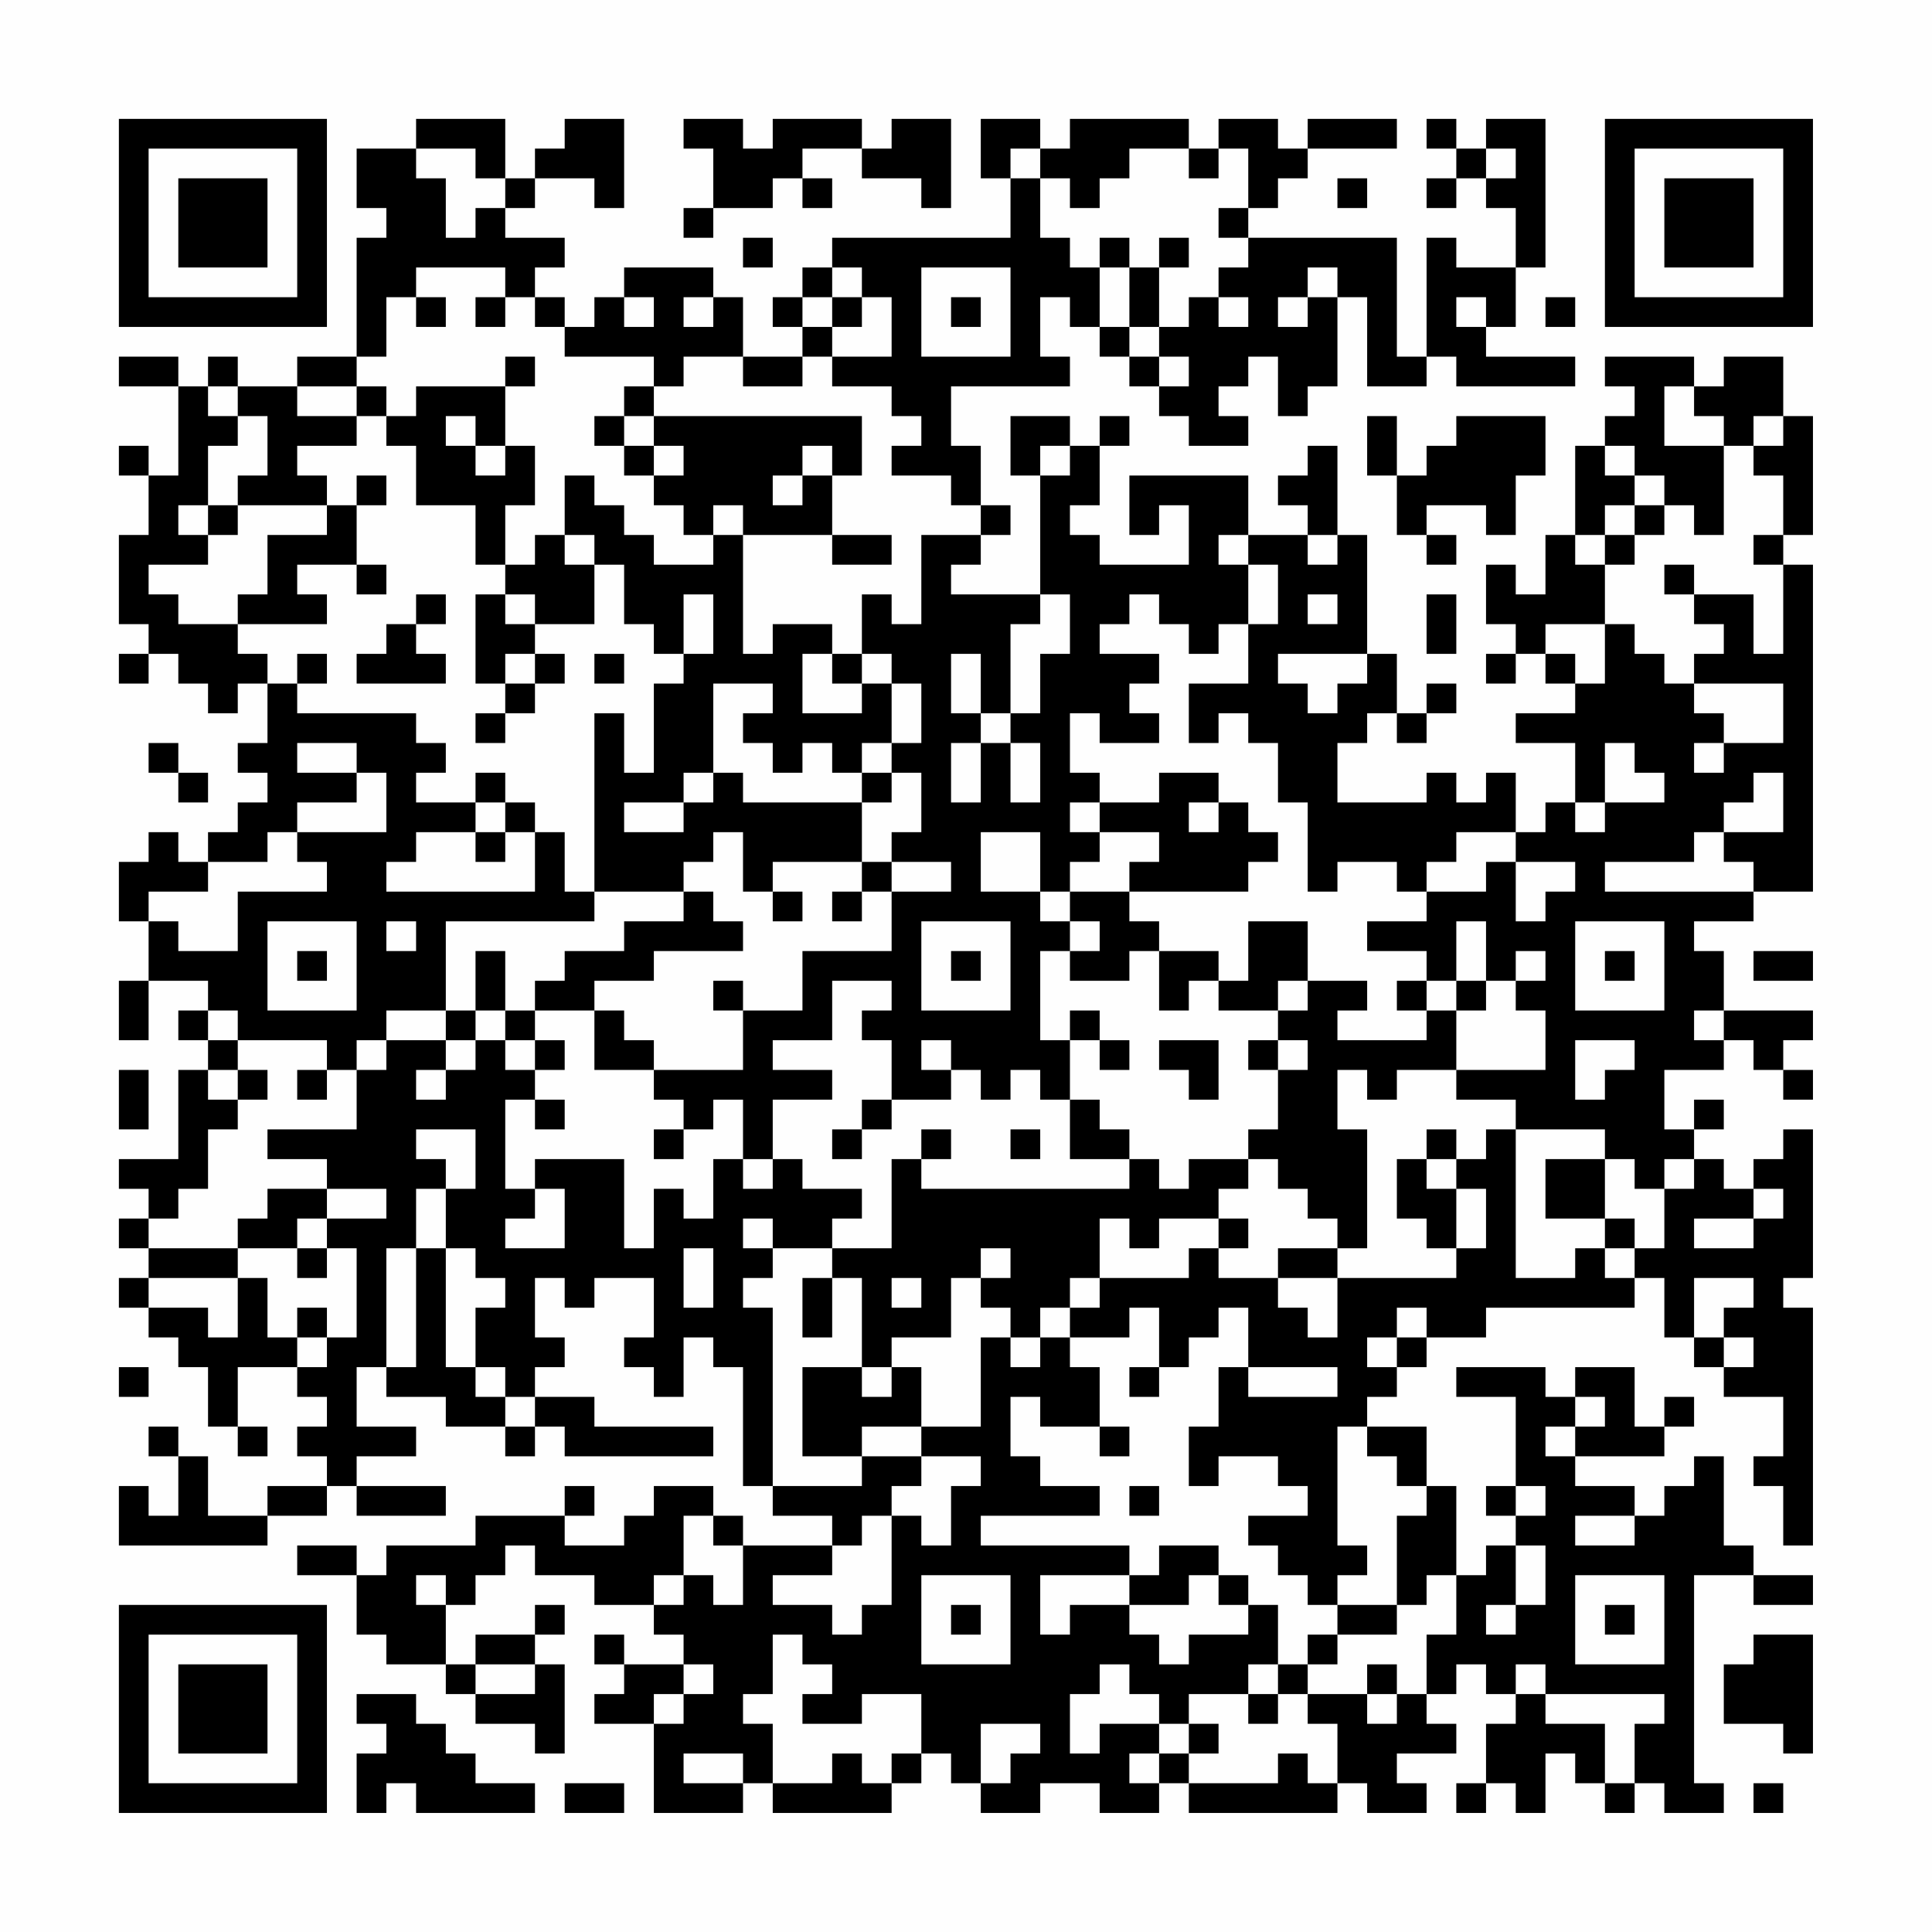 <?xml version="1.0" encoding="UTF-8"?>
<svg xmlns="http://www.w3.org/2000/svg" version="1.1" width="300" height="300" viewBox="0 0 300 300"><rect x="0" y="0" width="300" height="300" fill="#fefefe"/><g transform="scale(4.615)"><g transform="translate(4,4)"><path fill-rule="evenodd" d="M10 0L10 1L8 1L8 3L9 3L9 4L8 4L8 8L6 8L6 9L4 9L4 8L3 8L3 9L2 9L2 8L0 8L0 9L2 9L2 12L1 12L1 11L0 11L0 12L1 12L1 14L0 14L0 17L1 17L1 18L0 18L0 19L1 19L1 18L2 18L2 19L3 19L3 20L4 20L4 19L5 19L5 21L4 21L4 22L5 22L5 23L4 23L4 24L3 24L3 25L2 25L2 24L1 24L1 25L0 25L0 27L1 27L1 29L0 29L0 31L1 31L1 29L3 29L3 30L2 30L2 31L3 31L3 32L2 32L2 35L0 35L0 36L1 36L1 37L0 37L0 38L1 38L1 39L0 39L0 40L1 40L1 41L2 41L2 42L3 42L3 44L4 44L4 45L5 45L5 44L4 44L4 42L6 42L6 43L7 43L7 44L6 44L6 45L7 45L7 46L5 46L5 47L3 47L3 45L2 45L2 44L1 44L1 45L2 45L2 47L1 47L1 46L0 46L0 48L5 48L5 47L7 47L7 46L8 46L8 47L11 47L11 46L8 46L8 45L10 45L10 44L8 44L8 42L9 42L9 43L11 43L11 44L13 44L13 45L14 45L14 44L15 44L15 45L20 45L20 44L16 44L16 43L14 43L14 42L15 42L15 41L14 41L14 39L15 39L15 40L16 40L16 39L18 39L18 41L17 41L17 42L18 42L18 43L19 43L19 41L20 41L20 42L21 42L21 46L22 46L22 47L24 47L24 48L21 48L21 47L20 47L20 46L18 46L18 47L17 47L17 48L15 48L15 47L16 47L16 46L15 46L15 47L12 47L12 48L9 48L9 49L8 49L8 48L6 48L6 49L8 49L8 51L9 51L9 52L11 52L11 53L12 53L12 54L14 54L14 55L15 55L15 52L14 52L14 51L15 51L15 50L14 50L14 51L12 51L12 52L11 52L11 50L12 50L12 49L13 49L13 48L14 48L14 49L16 49L16 50L18 50L18 51L19 51L19 52L17 52L17 51L16 51L16 52L17 52L17 53L16 53L16 54L18 54L18 57L21 57L21 56L22 56L22 57L26 57L26 56L27 56L27 55L28 55L28 56L29 56L29 57L31 57L31 56L33 56L33 57L35 57L35 56L36 56L36 57L41 57L41 56L42 56L42 57L44 57L44 56L43 56L43 55L45 55L45 54L44 54L44 53L45 53L45 52L46 52L46 53L47 53L47 54L46 54L46 56L45 56L45 57L46 57L46 56L47 56L47 57L48 57L48 55L49 55L49 56L50 56L50 57L51 57L51 56L52 56L52 57L54 57L54 56L53 56L53 49L55 49L55 50L57 50L57 49L55 49L55 48L54 48L54 45L53 45L53 46L52 46L52 47L51 47L51 46L49 46L49 45L52 45L52 44L53 44L53 43L52 43L52 44L51 44L51 42L49 42L49 43L48 43L48 42L45 42L45 43L47 43L47 46L46 46L46 47L47 47L47 48L46 48L46 49L45 49L45 46L44 46L44 44L42 44L42 43L43 43L43 42L44 42L44 41L46 41L46 40L51 40L51 39L52 39L52 41L53 41L53 42L54 42L54 43L56 43L56 45L55 45L55 46L56 46L56 48L57 48L57 40L56 40L56 39L57 39L57 34L56 34L56 35L55 35L55 36L54 36L54 35L53 35L53 34L54 34L54 33L53 33L53 34L52 34L52 32L54 32L54 31L55 31L55 32L56 32L56 33L57 33L57 32L56 32L56 31L57 31L57 30L54 30L54 28L53 28L53 27L55 27L55 26L57 26L57 15L56 15L56 14L57 14L57 10L56 10L56 8L54 8L54 9L53 9L53 8L50 8L50 9L51 9L51 10L50 10L50 11L49 11L49 14L48 14L48 16L47 16L47 15L46 15L46 17L47 17L47 18L46 18L46 19L47 19L47 18L48 18L48 19L49 19L49 20L47 20L47 21L49 21L49 23L48 23L48 24L47 24L47 22L46 22L46 23L45 23L45 22L44 22L44 23L41 23L41 21L42 21L42 20L43 20L43 21L44 21L44 20L45 20L45 19L44 19L44 20L43 20L43 18L42 18L42 14L41 14L41 11L40 11L40 12L39 12L39 13L40 13L40 14L38 14L38 12L34 12L34 14L35 14L35 13L36 13L36 15L33 15L33 14L32 14L32 13L33 13L33 11L34 11L34 10L33 10L33 11L32 11L32 10L30 10L30 12L31 12L31 16L28 16L28 15L29 15L29 14L30 14L30 13L29 13L29 11L28 11L28 9L32 9L32 8L31 8L31 6L32 6L32 7L33 7L33 8L34 8L34 9L35 9L35 10L36 10L36 11L38 11L38 10L37 10L37 9L38 9L38 8L39 8L39 10L40 10L40 9L41 9L41 6L42 6L42 9L44 9L44 8L45 8L45 9L49 9L49 8L46 8L46 7L47 7L47 5L48 5L48 0L46 0L46 1L45 1L45 0L44 0L44 1L45 1L45 2L44 2L44 3L45 3L45 2L46 2L46 3L47 3L47 5L45 5L45 4L44 4L44 8L43 8L43 4L38 4L38 3L39 3L39 2L40 2L40 1L43 1L43 0L40 0L40 1L39 1L39 0L37 0L37 1L36 1L36 0L32 0L32 1L31 1L31 0L29 0L29 2L30 2L30 4L24 4L24 5L23 5L23 6L22 6L22 7L23 7L23 8L21 8L21 6L20 6L20 5L17 5L17 6L16 6L16 7L15 7L15 6L14 6L14 5L15 5L15 4L13 4L13 3L14 3L14 2L16 2L16 3L17 3L17 0L15 0L15 1L14 1L14 2L13 2L13 0ZM19 0L19 1L20 1L20 3L19 3L19 4L20 4L20 3L22 3L22 2L23 2L23 3L24 3L24 2L23 2L23 1L25 1L25 2L27 2L27 3L28 3L28 0L26 0L26 1L25 1L25 0L22 0L22 1L21 1L21 0ZM10 1L10 2L11 2L11 4L12 4L12 3L13 3L13 2L12 2L12 1ZM30 1L30 2L31 2L31 4L32 4L32 5L33 5L33 7L34 7L34 8L35 8L35 9L36 9L36 8L35 8L35 7L36 7L36 6L37 6L37 7L38 7L38 6L37 6L37 5L38 5L38 4L37 4L37 3L38 3L38 1L37 1L37 2L36 2L36 1L34 1L34 2L33 2L33 3L32 3L32 2L31 2L31 1ZM46 1L46 2L47 2L47 1ZM41 2L41 3L42 3L42 2ZM21 4L21 5L22 5L22 4ZM33 4L33 5L34 5L34 7L35 7L35 5L36 5L36 4L35 4L35 5L34 5L34 4ZM10 5L10 6L9 6L9 8L8 8L8 9L6 9L6 10L8 10L8 11L6 11L6 12L7 12L7 13L4 13L4 12L5 12L5 10L4 10L4 9L3 9L3 10L4 10L4 11L3 11L3 13L2 13L2 14L3 14L3 15L1 15L1 16L2 16L2 17L4 17L4 18L5 18L5 19L6 19L6 20L10 20L10 21L11 21L11 22L10 22L10 23L12 23L12 24L10 24L10 25L9 25L9 26L14 26L14 24L15 24L15 26L16 26L16 27L11 27L11 30L9 30L9 31L8 31L8 32L7 32L7 31L4 31L4 30L3 30L3 31L4 31L4 32L3 32L3 33L4 33L4 34L3 34L3 36L2 36L2 37L1 37L1 38L4 38L4 39L1 39L1 40L3 40L3 41L4 41L4 39L5 39L5 41L6 41L6 42L7 42L7 41L8 41L8 38L7 38L7 37L9 37L9 36L7 36L7 35L5 35L5 34L8 34L8 32L9 32L9 31L11 31L11 32L10 32L10 33L11 33L11 32L12 32L12 31L13 31L13 32L14 32L14 33L13 33L13 36L14 36L14 37L13 37L13 38L15 38L15 36L14 36L14 35L17 35L17 38L18 38L18 36L19 36L19 37L20 37L20 35L21 35L21 36L22 36L22 35L23 35L23 36L25 36L25 37L24 37L24 38L22 38L22 37L21 37L21 38L22 38L22 39L21 39L21 40L22 40L22 46L25 46L25 45L27 45L27 46L26 46L26 47L25 47L25 48L24 48L24 49L22 49L22 50L24 50L24 51L25 51L25 50L26 50L26 47L27 47L27 48L28 48L28 46L29 46L29 45L27 45L27 44L29 44L29 41L30 41L30 42L31 42L31 41L32 41L32 42L33 42L33 44L31 44L31 43L30 43L30 45L31 45L31 46L33 46L33 47L29 47L29 48L34 48L34 49L31 49L31 51L32 51L32 50L34 50L34 51L35 51L35 52L36 52L36 51L38 51L38 50L39 50L39 52L38 52L38 53L36 53L36 54L35 54L35 53L34 53L34 52L33 52L33 53L32 53L32 55L33 55L33 54L35 54L35 55L34 55L34 56L35 56L35 55L36 55L36 56L39 56L39 55L40 55L40 56L41 56L41 54L40 54L40 53L42 53L42 54L43 54L43 53L44 53L44 51L45 51L45 49L44 49L44 50L43 50L43 47L44 47L44 46L43 46L43 45L42 45L42 44L41 44L41 48L42 48L42 49L41 49L41 50L40 50L40 49L39 49L39 48L38 48L38 47L40 47L40 46L39 46L39 45L37 45L37 46L36 46L36 44L37 44L37 42L38 42L38 43L41 43L41 42L38 42L38 40L37 40L37 41L36 41L36 42L35 42L35 40L34 40L34 41L32 41L32 40L33 40L33 39L36 39L36 38L37 38L37 39L39 39L39 40L40 40L40 41L41 41L41 39L45 39L45 38L46 38L46 36L45 36L45 35L46 35L46 34L47 34L47 39L49 39L49 38L50 38L50 39L51 39L51 38L52 38L52 36L53 36L53 35L52 35L52 36L51 36L51 35L50 35L50 34L47 34L47 33L45 33L45 32L48 32L48 30L47 30L47 29L48 29L48 28L47 28L47 29L46 29L46 27L45 27L45 29L44 29L44 28L42 28L42 27L44 27L44 26L46 26L46 25L47 25L47 27L48 27L48 26L49 26L49 25L47 25L47 24L45 24L45 25L44 25L44 26L43 26L43 25L41 25L41 26L40 26L40 23L39 23L39 21L38 21L38 20L37 20L37 21L36 21L36 19L38 19L38 17L39 17L39 15L38 15L38 14L37 14L37 15L38 15L38 17L37 17L37 18L36 18L36 17L35 17L35 16L34 16L34 17L33 17L33 18L35 18L35 19L34 19L34 20L35 20L35 21L33 21L33 20L32 20L32 22L33 22L33 23L32 23L32 24L33 24L33 25L32 25L32 26L31 26L31 24L29 24L29 26L31 26L31 27L32 27L32 28L31 28L31 31L32 31L32 33L31 33L31 32L30 32L30 33L29 33L29 32L28 32L28 31L27 31L27 32L28 32L28 33L26 33L26 31L25 31L25 30L26 30L26 29L24 29L24 31L22 31L22 32L24 32L24 33L22 33L22 35L21 35L21 33L20 33L20 34L19 34L19 33L18 33L18 32L21 32L21 30L23 30L23 28L26 28L26 26L28 26L28 25L26 25L26 24L27 24L27 22L26 22L26 21L27 21L27 19L26 19L26 18L25 18L25 16L26 16L26 17L27 17L27 14L29 14L29 13L28 13L28 12L26 12L26 11L27 11L27 10L26 10L26 9L24 9L24 8L26 8L26 6L25 6L25 5L24 5L24 6L23 6L23 7L24 7L24 8L23 8L23 9L21 9L21 8L19 8L19 9L18 9L18 8L15 8L15 7L14 7L14 6L13 6L13 5ZM27 5L27 8L30 8L30 5ZM40 5L40 6L39 6L39 7L40 7L40 6L41 6L41 5ZM10 6L10 7L11 7L11 6ZM12 6L12 7L13 7L13 6ZM17 6L17 7L18 7L18 6ZM19 6L19 7L20 7L20 6ZM24 6L24 7L25 7L25 6ZM28 6L28 7L29 7L29 6ZM45 6L45 7L46 7L46 6ZM48 6L48 7L49 7L49 6ZM13 8L13 9L10 9L10 10L9 10L9 9L8 9L8 10L9 10L9 11L10 11L10 13L12 13L12 15L13 15L13 16L12 16L12 19L13 19L13 20L12 20L12 21L13 21L13 20L14 20L14 19L15 19L15 18L14 18L14 17L16 17L16 15L17 15L17 17L18 17L18 18L19 18L19 19L18 19L18 22L17 22L17 20L16 20L16 26L19 26L19 27L17 27L17 28L15 28L15 29L14 29L14 30L13 30L13 28L12 28L12 30L11 30L11 31L12 31L12 30L13 30L13 31L14 31L14 32L15 32L15 31L14 31L14 30L16 30L16 32L18 32L18 31L17 31L17 30L16 30L16 29L18 29L18 28L21 28L21 27L20 27L20 26L19 26L19 25L20 25L20 24L21 24L21 26L22 26L22 27L23 27L23 26L22 26L22 25L25 25L25 26L24 26L24 27L25 27L25 26L26 26L26 25L25 25L25 23L26 23L26 22L25 22L25 21L26 21L26 19L25 19L25 18L24 18L24 17L22 17L22 18L21 18L21 14L24 14L24 15L26 15L26 14L24 14L24 12L25 12L25 10L18 10L18 9L17 9L17 10L16 10L16 11L17 11L17 12L18 12L18 13L19 13L19 14L20 14L20 15L18 15L18 14L17 14L17 13L16 13L16 12L15 12L15 14L14 14L14 15L13 15L13 13L14 13L14 11L13 11L13 9L14 9L14 8ZM52 9L52 11L54 11L54 14L53 14L53 13L52 13L52 12L51 12L51 11L50 11L50 12L51 12L51 13L50 13L50 14L49 14L49 15L50 15L50 17L48 17L48 18L49 18L49 19L50 19L50 17L51 17L51 18L52 18L52 19L53 19L53 20L54 20L54 21L53 21L53 22L54 22L54 21L56 21L56 19L53 19L53 18L54 18L54 17L53 17L53 16L55 16L55 18L56 18L56 15L55 15L55 14L56 14L56 12L55 12L55 11L56 11L56 10L55 10L55 11L54 11L54 10L53 10L53 9ZM11 10L11 11L12 11L12 12L13 12L13 11L12 11L12 10ZM17 10L17 11L18 11L18 12L19 12L19 11L18 11L18 10ZM42 10L42 12L43 12L43 14L44 14L44 15L45 15L45 14L44 14L44 13L46 13L46 14L47 14L47 12L48 12L48 10L45 10L45 11L44 11L44 12L43 12L43 10ZM23 11L23 12L22 12L22 13L23 13L23 12L24 12L24 11ZM31 11L31 12L32 12L32 11ZM8 12L8 13L7 13L7 14L5 14L5 16L4 16L4 17L7 17L7 16L6 16L6 15L8 15L8 16L9 16L9 15L8 15L8 13L9 13L9 12ZM3 13L3 14L4 14L4 13ZM20 13L20 14L21 14L21 13ZM51 13L51 14L50 14L50 15L51 15L51 14L52 14L52 13ZM15 14L15 15L16 15L16 14ZM40 14L40 15L41 15L41 14ZM52 15L52 16L53 16L53 15ZM10 16L10 17L9 17L9 18L8 18L8 19L11 19L11 18L10 18L10 17L11 17L11 16ZM13 16L13 17L14 17L14 16ZM19 16L19 18L20 18L20 16ZM31 16L31 17L30 17L30 20L29 20L29 18L28 18L28 20L29 20L29 21L28 21L28 23L29 23L29 21L30 21L30 23L31 23L31 21L30 21L30 20L31 20L31 18L32 18L32 16ZM40 16L40 17L41 17L41 16ZM44 16L44 18L45 18L45 16ZM6 18L6 19L7 19L7 18ZM13 18L13 19L14 19L14 18ZM16 18L16 19L17 19L17 18ZM23 18L23 20L25 20L25 19L24 19L24 18ZM39 18L39 19L40 19L40 20L41 20L41 19L42 19L42 18ZM20 19L20 22L19 22L19 23L17 23L17 24L19 24L19 23L20 23L20 22L21 22L21 23L25 23L25 22L24 22L24 21L23 21L23 22L22 22L22 21L21 21L21 20L22 20L22 19ZM1 21L1 22L2 22L2 23L3 23L3 22L2 22L2 21ZM6 21L6 22L8 22L8 23L6 23L6 24L5 24L5 25L3 25L3 26L1 26L1 27L2 27L2 28L4 28L4 26L7 26L7 25L6 25L6 24L9 24L9 22L8 22L8 21ZM50 21L50 23L49 23L49 24L50 24L50 23L52 23L52 22L51 22L51 21ZM12 22L12 23L13 23L13 24L12 24L12 25L13 25L13 24L14 24L14 23L13 23L13 22ZM35 22L35 23L33 23L33 24L35 24L35 25L34 25L34 26L32 26L32 27L33 27L33 28L32 28L32 29L34 29L34 28L35 28L35 30L36 30L36 29L37 29L37 30L39 30L39 31L38 31L38 32L39 32L39 34L38 34L38 35L36 35L36 36L35 36L35 35L34 35L34 34L33 34L33 33L32 33L32 35L34 35L34 36L27 36L27 35L28 35L28 34L27 34L27 35L26 35L26 38L24 38L24 39L23 39L23 41L24 41L24 39L25 39L25 42L23 42L23 45L25 45L25 44L27 44L27 42L26 42L26 41L28 41L28 39L29 39L29 40L30 40L30 41L31 41L31 40L32 40L32 39L33 39L33 37L34 37L34 38L35 38L35 37L37 37L37 38L38 38L38 37L37 37L37 36L38 36L38 35L39 35L39 36L40 36L40 37L41 37L41 38L39 38L39 39L41 39L41 38L42 38L42 34L41 34L41 32L42 32L42 33L43 33L43 32L45 32L45 30L46 30L46 29L45 29L45 30L44 30L44 29L43 29L43 30L44 30L44 31L41 31L41 30L42 30L42 29L40 29L40 27L38 27L38 29L37 29L37 28L35 28L35 27L34 27L34 26L38 26L38 25L39 25L39 24L38 24L38 23L37 23L37 22ZM55 22L55 23L54 23L54 24L53 24L53 25L50 25L50 26L55 26L55 25L54 25L54 24L56 24L56 22ZM36 23L36 24L37 24L37 23ZM5 27L5 30L8 30L8 27ZM9 27L9 28L10 28L10 27ZM27 27L27 30L30 30L30 27ZM49 27L49 30L52 30L52 27ZM6 28L6 29L7 29L7 28ZM28 28L28 29L29 29L29 28ZM50 28L50 29L51 29L51 28ZM55 28L55 29L57 29L57 28ZM20 29L20 30L21 30L21 29ZM39 29L39 30L40 30L40 29ZM32 30L32 31L33 31L33 32L34 32L34 31L33 31L33 30ZM53 30L53 31L54 31L54 30ZM35 31L35 32L36 32L36 33L37 33L37 31ZM39 31L39 32L40 32L40 31ZM49 31L49 33L50 33L50 32L51 32L51 31ZM0 32L0 34L1 34L1 32ZM4 32L4 33L5 33L5 32ZM6 32L6 33L7 33L7 32ZM14 33L14 34L15 34L15 33ZM25 33L25 34L24 34L24 35L25 35L25 34L26 34L26 33ZM10 34L10 35L11 35L11 36L10 36L10 38L9 38L9 42L10 42L10 38L11 38L11 42L12 42L12 43L13 43L13 44L14 44L14 43L13 43L13 42L12 42L12 40L13 40L13 39L12 39L12 38L11 38L11 36L12 36L12 34ZM18 34L18 35L19 35L19 34ZM30 34L30 35L31 35L31 34ZM44 34L44 35L43 35L43 37L44 37L44 38L45 38L45 36L44 36L44 35L45 35L45 34ZM48 35L48 37L50 37L50 38L51 38L51 37L50 37L50 35ZM5 36L5 37L4 37L4 38L6 38L6 39L7 39L7 38L6 38L6 37L7 37L7 36ZM55 36L55 37L53 37L53 38L55 38L55 37L56 37L56 36ZM19 38L19 40L20 40L20 38ZM29 38L29 39L30 39L30 38ZM26 39L26 40L27 40L27 39ZM53 39L53 41L54 41L54 42L55 42L55 41L54 41L54 40L55 40L55 39ZM6 40L6 41L7 41L7 40ZM43 40L43 41L42 41L42 42L43 42L43 41L44 41L44 40ZM0 42L0 43L1 43L1 42ZM25 42L25 43L26 43L26 42ZM34 42L34 43L35 43L35 42ZM49 43L49 44L48 44L48 45L49 45L49 44L50 44L50 43ZM33 44L33 45L34 45L34 44ZM34 46L34 47L35 47L35 46ZM47 46L47 47L48 47L48 46ZM19 47L19 49L18 49L18 50L19 50L19 49L20 49L20 50L21 50L21 48L20 48L20 47ZM49 47L49 48L51 48L51 47ZM35 48L35 49L34 49L34 50L36 50L36 49L37 49L37 50L38 50L38 49L37 49L37 48ZM47 48L47 50L46 50L46 51L47 51L47 50L48 50L48 48ZM10 49L10 50L11 50L11 49ZM27 49L27 52L30 52L30 49ZM49 49L49 52L52 52L52 49ZM28 50L28 51L29 51L29 50ZM41 50L41 51L40 51L40 52L39 52L39 53L38 53L38 54L39 54L39 53L40 53L40 52L41 52L41 51L43 51L43 50ZM50 50L50 51L51 51L51 50ZM22 51L22 53L21 53L21 54L22 54L22 56L24 56L24 55L25 55L25 56L26 56L26 55L27 55L27 53L25 53L25 54L23 54L23 53L24 53L24 52L23 52L23 51ZM55 51L55 52L54 52L54 54L56 54L56 55L57 55L57 51ZM12 52L12 53L14 53L14 52ZM19 52L19 53L18 53L18 54L19 54L19 53L20 53L20 52ZM42 52L42 53L43 53L43 52ZM47 52L47 53L48 53L48 54L50 54L50 56L51 56L51 54L52 54L52 53L48 53L48 52ZM8 53L8 54L9 54L9 55L8 55L8 57L9 57L9 56L10 56L10 57L14 57L14 56L12 56L12 55L11 55L11 54L10 54L10 53ZM29 54L29 56L30 56L30 55L31 55L31 54ZM36 54L36 55L37 55L37 54ZM19 55L19 56L21 56L21 55ZM15 56L15 57L17 57L17 56ZM55 56L55 57L56 57L56 56ZM0 0L0 7L7 7L7 0ZM1 1L1 6L6 6L6 1ZM2 2L2 5L5 5L5 2ZM50 0L50 7L57 7L57 0ZM51 1L51 6L56 6L56 1ZM52 2L52 5L55 5L55 2ZM0 50L0 57L7 57L7 50ZM1 51L1 56L6 56L6 51ZM2 52L2 55L5 55L5 52Z" fill="#000000"/></g></g></svg>
